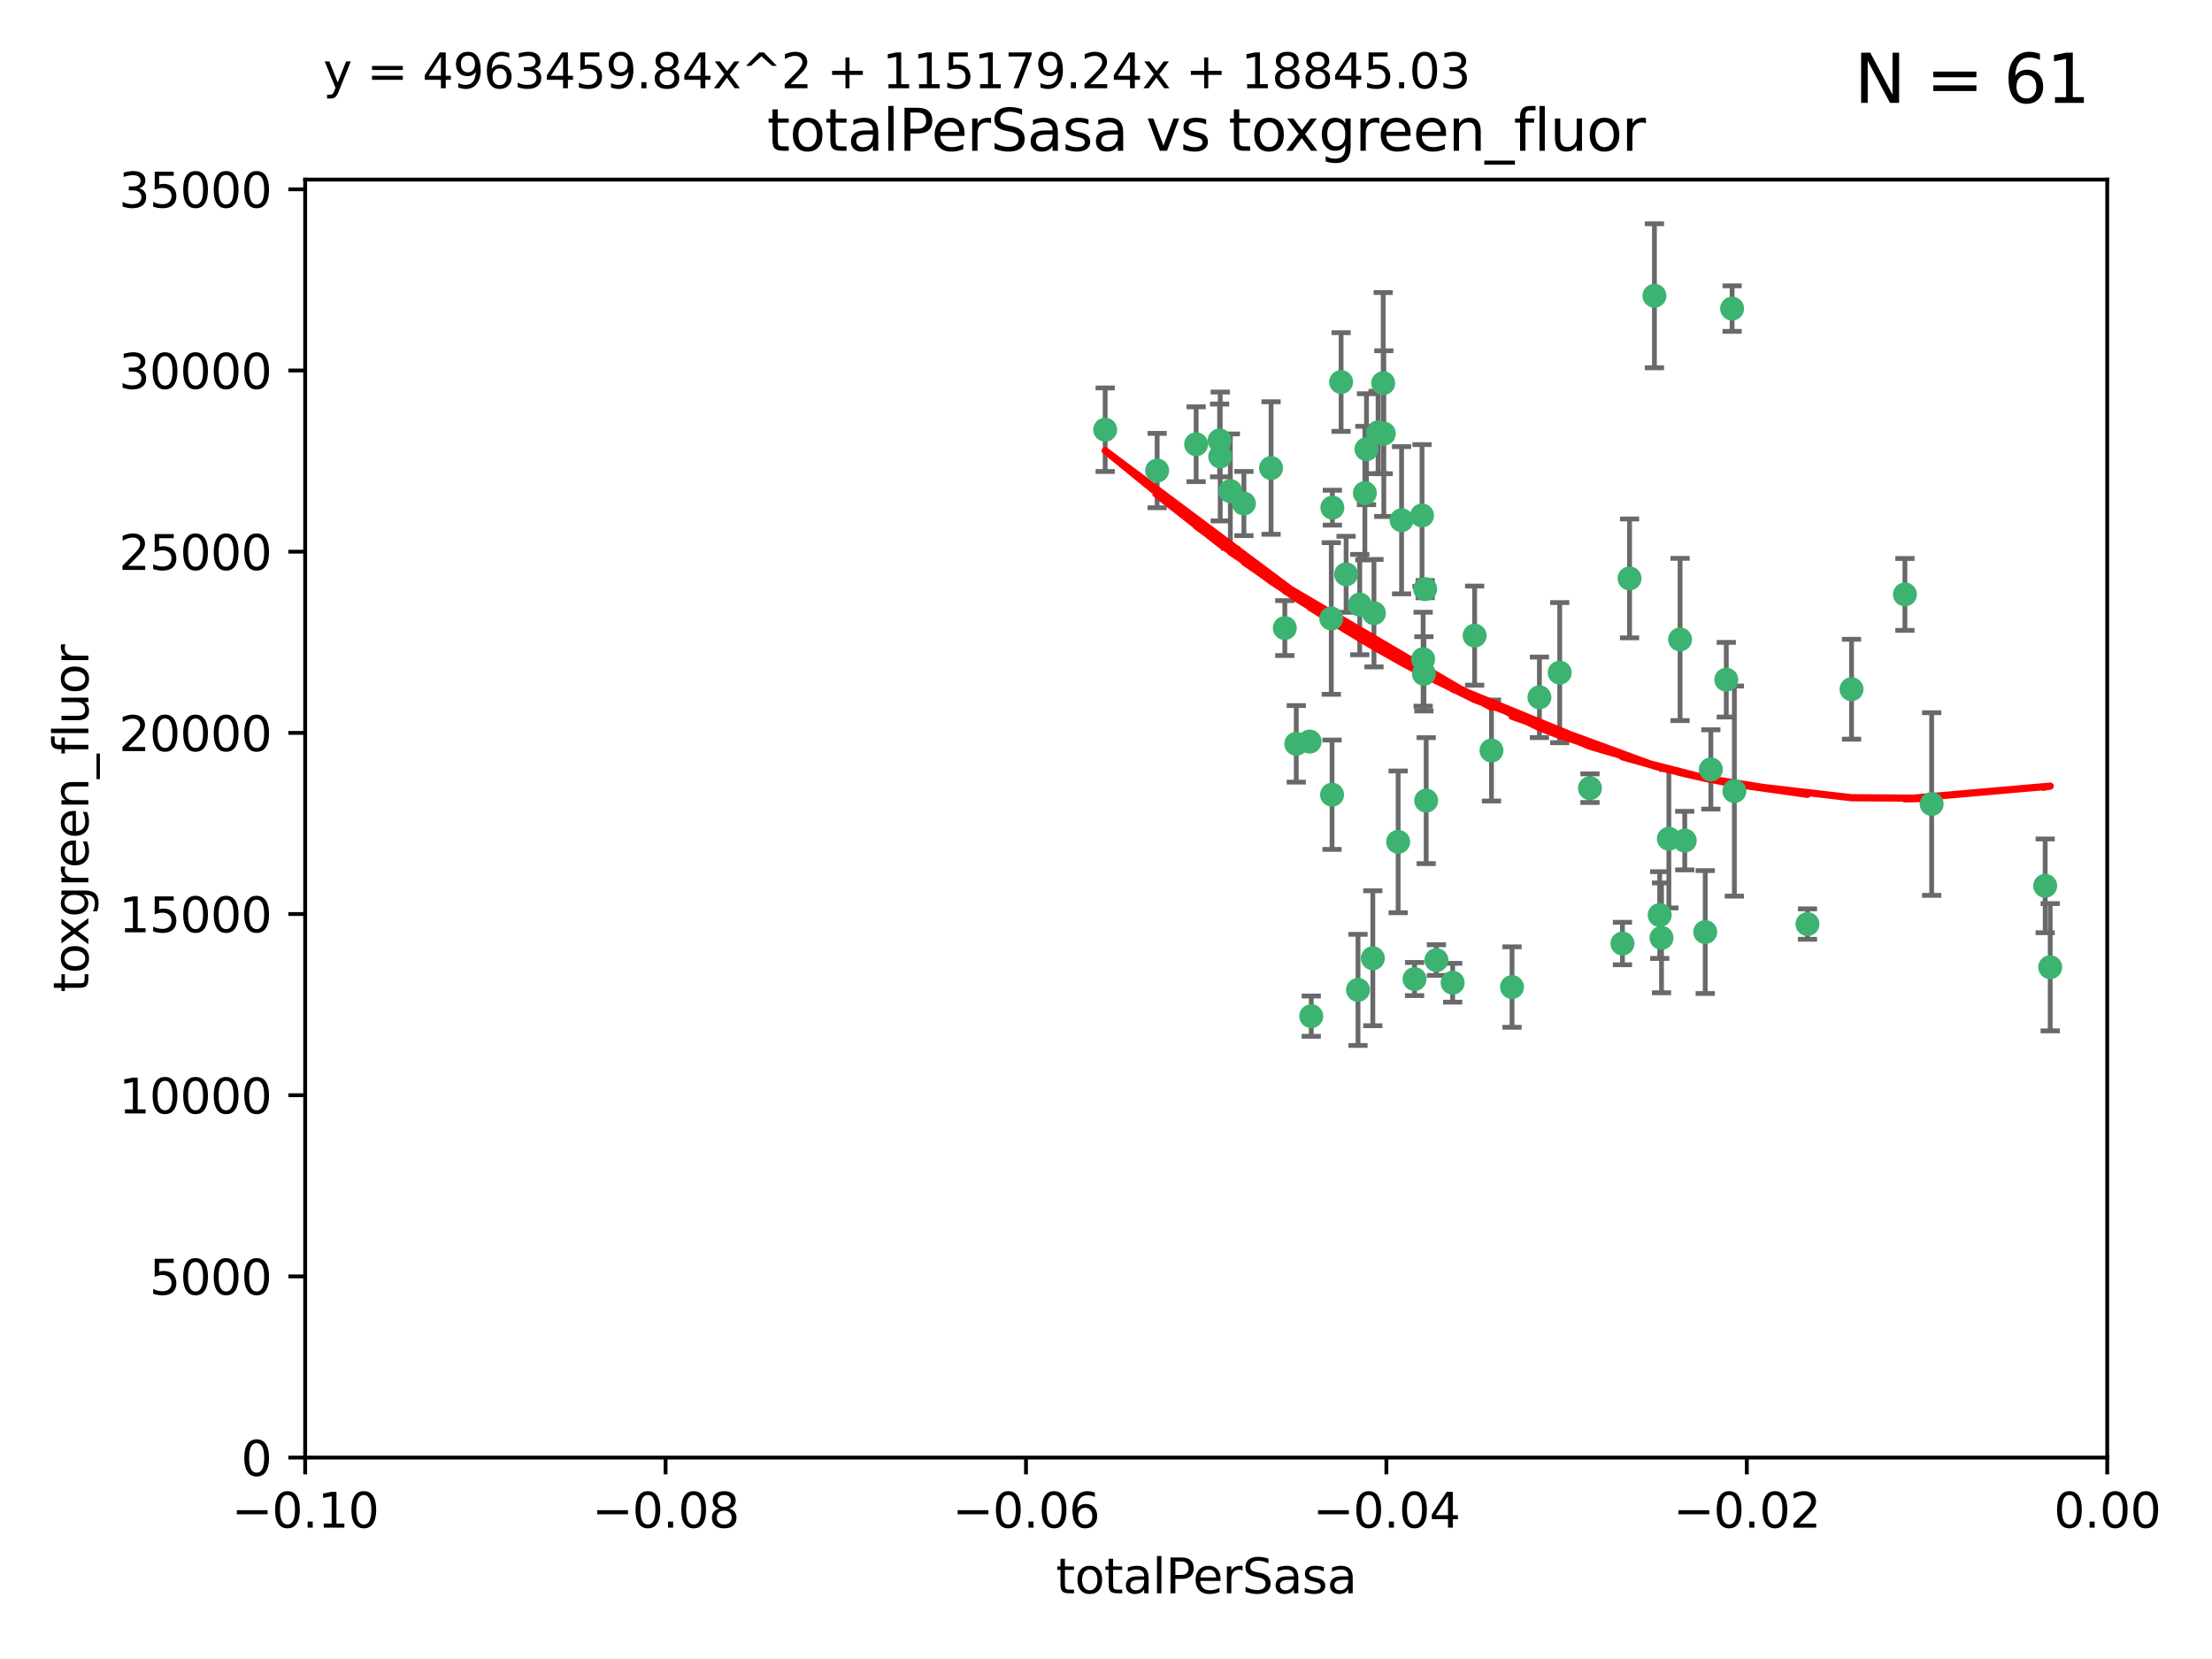 <?xml version="1.0" encoding="utf-8" standalone="no"?>
<!DOCTYPE svg PUBLIC "-//W3C//DTD SVG 1.1//EN"
  "http://www.w3.org/Graphics/SVG/1.1/DTD/svg11.dtd">
<svg xmlns:xlink="http://www.w3.org/1999/xlink" width="460.8pt" height="345.6pt" viewBox="0 0 460.8 345.6" xmlns="http://www.w3.org/2000/svg" version="1.1">
 <defs>
  <style type="text/css">*{stroke-linejoin: round; stroke-linecap: butt}</style>
 </defs>
 <g id="figure_1">
  <g id="patch_1">
   <path d="M 0 345.6 
L 460.8 345.6 
L 460.8 0 
L 0 0 
z
" style="fill: #ffffff"/>
  </g>
  <g id="axes_1">
   <g id="patch_2">
    <path d="M 63.571 303.64 
L 438.975 303.64 
L 438.975 37.411 
L 63.571 37.411 
z
" style="fill: #ffffff"/>
   </g>
   <g id="PathCollection_1">
    <defs>
     <path id="m22b29ceff7" d="M 0 1.118 
C 0.297 1.118 0.581 1 0.791 0.791 
C 1 0.581 1.118 0.297 1.118 0 
C 1.118 -0.297 1 -0.581 0.791 -0.791 
C 0.581 -1 0.297 -1.118 0 -1.118 
C -0.297 -1.118 -0.581 -1 -0.791 -0.791 
C -1 -0.581 -1.118 -0.297 -1.118 0 
C -1.118 0.297 -1 0.581 -0.791 0.791 
C -0.581 1 -0.297 1.118 0 1.118 
z
" style="stroke: #3cb371"/>
    </defs>
    <g clip-path="url(#pd6d90ed633)">
     <use xlink:href="#m22b29ceff7" x="241.055" y="98.026" style="fill: #3cb371; stroke: #3cb371"/>
     <use xlink:href="#m22b29ceff7" x="254.195" y="95.094" style="fill: #3cb371; stroke: #3cb371"/>
     <use xlink:href="#m22b29ceff7" x="230.231" y="89.516" style="fill: #3cb371; stroke: #3cb371"/>
     <use xlink:href="#m22b29ceff7" x="279.375" y="79.578" style="fill: #3cb371; stroke: #3cb371"/>
     <use xlink:href="#m22b29ceff7" x="284.327" y="102.727" style="fill: #3cb371; stroke: #3cb371"/>
     <use xlink:href="#m22b29ceff7" x="277.33" y="128.839" style="fill: #3cb371; stroke: #3cb371"/>
     <use xlink:href="#m22b29ceff7" x="296.465" y="137.321" style="fill: #3cb371; stroke: #3cb371"/>
     <use xlink:href="#m22b29ceff7" x="254.064" y="91.754" style="fill: #3cb371; stroke: #3cb371"/>
     <use xlink:href="#m22b29ceff7" x="283.258" y="125.947" style="fill: #3cb371; stroke: #3cb371"/>
     <use xlink:href="#m22b29ceff7" x="272.826" y="154.483" style="fill: #3cb371; stroke: #3cb371"/>
     <use xlink:href="#m22b29ceff7" x="296.232" y="107.386" style="fill: #3cb371; stroke: #3cb371"/>
     <use xlink:href="#m22b29ceff7" x="280.418" y="119.635" style="fill: #3cb371; stroke: #3cb371"/>
     <use xlink:href="#m22b29ceff7" x="288.148" y="79.819" style="fill: #3cb371; stroke: #3cb371"/>
     <use xlink:href="#m22b29ceff7" x="296.891" y="122.72" style="fill: #3cb371; stroke: #3cb371"/>
     <use xlink:href="#m22b29ceff7" x="294.679" y="203.953" style="fill: #3cb371; stroke: #3cb371"/>
     <use xlink:href="#m22b29ceff7" x="287.08" y="90.084" style="fill: #3cb371; stroke: #3cb371"/>
     <use xlink:href="#m22b29ceff7" x="270.035" y="154.954" style="fill: #3cb371; stroke: #3cb371"/>
     <use xlink:href="#m22b29ceff7" x="259.128" y="104.896" style="fill: #3cb371; stroke: #3cb371"/>
     <use xlink:href="#m22b29ceff7" x="310.702" y="156.348" style="fill: #3cb371; stroke: #3cb371"/>
     <use xlink:href="#m22b29ceff7" x="277.556" y="105.756" style="fill: #3cb371; stroke: #3cb371"/>
     <use xlink:href="#m22b29ceff7" x="264.783" y="97.498" style="fill: #3cb371; stroke: #3cb371"/>
     <use xlink:href="#m22b29ceff7" x="249.18" y="92.545" style="fill: #3cb371; stroke: #3cb371"/>
     <use xlink:href="#m22b29ceff7" x="277.493" y="165.548" style="fill: #3cb371; stroke: #3cb371"/>
     <use xlink:href="#m22b29ceff7" x="288.274" y="90.332" style="fill: #3cb371; stroke: #3cb371"/>
     <use xlink:href="#m22b29ceff7" x="273.159" y="211.686" style="fill: #3cb371; stroke: #3cb371"/>
     <use xlink:href="#m22b29ceff7" x="299.229" y="200.005" style="fill: #3cb371; stroke: #3cb371"/>
     <use xlink:href="#m22b29ceff7" x="267.65" y="130.84" style="fill: #3cb371; stroke: #3cb371"/>
     <use xlink:href="#m22b29ceff7" x="282.899" y="206.213" style="fill: #3cb371; stroke: #3cb371"/>
     <use xlink:href="#m22b29ceff7" x="285.983" y="199.62" style="fill: #3cb371; stroke: #3cb371"/>
     <use xlink:href="#m22b29ceff7" x="291.26" y="175.376" style="fill: #3cb371; stroke: #3cb371"/>
     <use xlink:href="#m22b29ceff7" x="291.972" y="108.373" style="fill: #3cb371; stroke: #3cb371"/>
     <use xlink:href="#m22b29ceff7" x="296.63" y="140.37" style="fill: #3cb371; stroke: #3cb371"/>
     <use xlink:href="#m22b29ceff7" x="284.666" y="93.572" style="fill: #3cb371; stroke: #3cb371"/>
     <use xlink:href="#m22b29ceff7" x="256.303" y="102.308" style="fill: #3cb371; stroke: #3cb371"/>
     <use xlink:href="#m22b29ceff7" x="286.223" y="127.738" style="fill: #3cb371; stroke: #3cb371"/>
     <use xlink:href="#m22b29ceff7" x="320.689" y="145.262" style="fill: #3cb371; stroke: #3cb371"/>
     <use xlink:href="#m22b29ceff7" x="324.917" y="140.122" style="fill: #3cb371; stroke: #3cb371"/>
     <use xlink:href="#m22b29ceff7" x="346.123" y="195.371" style="fill: #3cb371; stroke: #3cb371"/>
     <use xlink:href="#m22b29ceff7" x="314.985" y="205.621" style="fill: #3cb371; stroke: #3cb371"/>
     <use xlink:href="#m22b29ceff7" x="344.65" y="61.614" style="fill: #3cb371; stroke: #3cb371"/>
     <use xlink:href="#m22b29ceff7" x="345.749" y="190.622" style="fill: #3cb371; stroke: #3cb371"/>
     <use xlink:href="#m22b29ceff7" x="307.195" y="132.411" style="fill: #3cb371; stroke: #3cb371"/>
     <use xlink:href="#m22b29ceff7" x="297.102" y="166.79" style="fill: #3cb371; stroke: #3cb371"/>
     <use xlink:href="#m22b29ceff7" x="339.466" y="120.494" style="fill: #3cb371; stroke: #3cb371"/>
     <use xlink:href="#m22b29ceff7" x="302.616" y="204.723" style="fill: #3cb371; stroke: #3cb371"/>
     <use xlink:href="#m22b29ceff7" x="331.219" y="164.19" style="fill: #3cb371; stroke: #3cb371"/>
     <use xlink:href="#m22b29ceff7" x="349.991" y="133.213" style="fill: #3cb371; stroke: #3cb371"/>
     <use xlink:href="#m22b29ceff7" x="356.402" y="160.289" style="fill: #3cb371; stroke: #3cb371"/>
     <use xlink:href="#m22b29ceff7" x="337.988" y="196.552" style="fill: #3cb371; stroke: #3cb371"/>
     <use xlink:href="#m22b29ceff7" x="347.654" y="174.728" style="fill: #3cb371; stroke: #3cb371"/>
     <use xlink:href="#m22b29ceff7" x="360.831" y="64.285" style="fill: #3cb371; stroke: #3cb371"/>
     <use xlink:href="#m22b29ceff7" x="359.619" y="141.593" style="fill: #3cb371; stroke: #3cb371"/>
     <use xlink:href="#m22b29ceff7" x="350.965" y="175.112" style="fill: #3cb371; stroke: #3cb371"/>
     <use xlink:href="#m22b29ceff7" x="355.23" y="194.16" style="fill: #3cb371; stroke: #3cb371"/>
     <use xlink:href="#m22b29ceff7" x="376.526" y="192.502" style="fill: #3cb371; stroke: #3cb371"/>
     <use xlink:href="#m22b29ceff7" x="361.301" y="164.794" style="fill: #3cb371; stroke: #3cb371"/>
     <use xlink:href="#m22b29ceff7" x="385.708" y="143.576" style="fill: #3cb371; stroke: #3cb371"/>
     <use xlink:href="#m22b29ceff7" x="402.401" y="167.495" style="fill: #3cb371; stroke: #3cb371"/>
     <use xlink:href="#m22b29ceff7" x="396.83" y="123.828" style="fill: #3cb371; stroke: #3cb371"/>
     <use xlink:href="#m22b29ceff7" x="427.094" y="201.488" style="fill: #3cb371; stroke: #3cb371"/>
     <use xlink:href="#m22b29ceff7" x="426.049" y="184.534" style="fill: #3cb371; stroke: #3cb371"/>
    </g>
   </g>
   <g id="matplotlib.axis_1">
    <g id="xtick_1">
     <g id="line2d_1">
      <defs>
       <path id="m418f5cccf9" d="M 0 0 
L 0 3.5 
" style="stroke: #000000; stroke-width: 0.8"/>
      </defs>
      <g>
       <use xlink:href="#m418f5cccf9" x="63.571" y="303.64" style="stroke: #000000; stroke-width: 0.8"/>
      </g>
     </g>
     <g id="text_1">
      <!-- −0.10 -->
      <g transform="translate(48.249 318.238)scale(0.1 -0.1)">
       <defs>
        <path id="DejaVuSans-2212" d="M 678 2272 
L 4684 2272 
L 4684 1741 
L 678 1741 
L 678 2272 
z
" transform="scale(0.016)"/>
        <path id="DejaVuSans-30" d="M 2034 4250 
Q 1547 4250 1301 3770 
Q 1056 3291 1056 2328 
Q 1056 1369 1301 889 
Q 1547 409 2034 409 
Q 2525 409 2770 889 
Q 3016 1369 3016 2328 
Q 3016 3291 2770 3770 
Q 2525 4250 2034 4250 
z
M 2034 4750 
Q 2819 4750 3233 4129 
Q 3647 3509 3647 2328 
Q 3647 1150 3233 529 
Q 2819 -91 2034 -91 
Q 1250 -91 836 529 
Q 422 1150 422 2328 
Q 422 3509 836 4129 
Q 1250 4750 2034 4750 
z
" transform="scale(0.016)"/>
        <path id="DejaVuSans-2e" d="M 684 794 
L 1344 794 
L 1344 0 
L 684 0 
L 684 794 
z
" transform="scale(0.016)"/>
        <path id="DejaVuSans-31" d="M 794 531 
L 1825 531 
L 1825 4091 
L 703 3866 
L 703 4441 
L 1819 4666 
L 2450 4666 
L 2450 531 
L 3481 531 
L 3481 0 
L 794 0 
L 794 531 
z
" transform="scale(0.016)"/>
       </defs>
       <use xlink:href="#DejaVuSans-2212"/>
       <use xlink:href="#DejaVuSans-30" x="83.789"/>
       <use xlink:href="#DejaVuSans-2e" x="147.412"/>
       <use xlink:href="#DejaVuSans-31" x="179.199"/>
       <use xlink:href="#DejaVuSans-30" x="242.822"/>
      </g>
     </g>
    </g>
    <g id="xtick_2">
     <g id="line2d_2">
      <g>
       <use xlink:href="#m418f5cccf9" x="138.652" y="303.64" style="stroke: #000000; stroke-width: 0.8"/>
      </g>
     </g>
     <g id="text_2">
      <!-- −0.08 -->
      <g transform="translate(123.329 318.238)scale(0.1 -0.1)">
       <defs>
        <path id="DejaVuSans-38" d="M 2034 2216 
Q 1584 2216 1326 1975 
Q 1069 1734 1069 1313 
Q 1069 891 1326 650 
Q 1584 409 2034 409 
Q 2484 409 2743 651 
Q 3003 894 3003 1313 
Q 3003 1734 2745 1975 
Q 2488 2216 2034 2216 
z
M 1403 2484 
Q 997 2584 770 2862 
Q 544 3141 544 3541 
Q 544 4100 942 4425 
Q 1341 4750 2034 4750 
Q 2731 4750 3128 4425 
Q 3525 4100 3525 3541 
Q 3525 3141 3298 2862 
Q 3072 2584 2669 2484 
Q 3125 2378 3379 2068 
Q 3634 1759 3634 1313 
Q 3634 634 3220 271 
Q 2806 -91 2034 -91 
Q 1263 -91 848 271 
Q 434 634 434 1313 
Q 434 1759 690 2068 
Q 947 2378 1403 2484 
z
M 1172 3481 
Q 1172 3119 1398 2916 
Q 1625 2713 2034 2713 
Q 2441 2713 2670 2916 
Q 2900 3119 2900 3481 
Q 2900 3844 2670 4047 
Q 2441 4250 2034 4250 
Q 1625 4250 1398 4047 
Q 1172 3844 1172 3481 
z
" transform="scale(0.016)"/>
       </defs>
       <use xlink:href="#DejaVuSans-2212"/>
       <use xlink:href="#DejaVuSans-30" x="83.789"/>
       <use xlink:href="#DejaVuSans-2e" x="147.412"/>
       <use xlink:href="#DejaVuSans-30" x="179.199"/>
       <use xlink:href="#DejaVuSans-38" x="242.822"/>
      </g>
     </g>
    </g>
    <g id="xtick_3">
     <g id="line2d_3">
      <g>
       <use xlink:href="#m418f5cccf9" x="213.733" y="303.64" style="stroke: #000000; stroke-width: 0.8"/>
      </g>
     </g>
     <g id="text_3">
      <!-- −0.06 -->
      <g transform="translate(198.41 318.238)scale(0.1 -0.1)">
       <defs>
        <path id="DejaVuSans-36" d="M 2113 2584 
Q 1688 2584 1439 2293 
Q 1191 2003 1191 1497 
Q 1191 994 1439 701 
Q 1688 409 2113 409 
Q 2538 409 2786 701 
Q 3034 994 3034 1497 
Q 3034 2003 2786 2293 
Q 2538 2584 2113 2584 
z
M 3366 4563 
L 3366 3988 
Q 3128 4100 2886 4159 
Q 2644 4219 2406 4219 
Q 1781 4219 1451 3797 
Q 1122 3375 1075 2522 
Q 1259 2794 1537 2939 
Q 1816 3084 2150 3084 
Q 2853 3084 3261 2657 
Q 3669 2231 3669 1497 
Q 3669 778 3244 343 
Q 2819 -91 2113 -91 
Q 1303 -91 875 529 
Q 447 1150 447 2328 
Q 447 3434 972 4092 
Q 1497 4750 2381 4750 
Q 2619 4750 2861 4703 
Q 3103 4656 3366 4563 
z
" transform="scale(0.016)"/>
       </defs>
       <use xlink:href="#DejaVuSans-2212"/>
       <use xlink:href="#DejaVuSans-30" x="83.789"/>
       <use xlink:href="#DejaVuSans-2e" x="147.412"/>
       <use xlink:href="#DejaVuSans-30" x="179.199"/>
       <use xlink:href="#DejaVuSans-36" x="242.822"/>
      </g>
     </g>
    </g>
    <g id="xtick_4">
     <g id="line2d_4">
      <g>
       <use xlink:href="#m418f5cccf9" x="288.813" y="303.64" style="stroke: #000000; stroke-width: 0.8"/>
      </g>
     </g>
     <g id="text_4">
      <!-- −0.04 -->
      <g transform="translate(273.491 318.238)scale(0.1 -0.1)">
       <defs>
        <path id="DejaVuSans-34" d="M 2419 4116 
L 825 1625 
L 2419 1625 
L 2419 4116 
z
M 2253 4666 
L 3047 4666 
L 3047 1625 
L 3713 1625 
L 3713 1100 
L 3047 1100 
L 3047 0 
L 2419 0 
L 2419 1100 
L 313 1100 
L 313 1709 
L 2253 4666 
z
" transform="scale(0.016)"/>
       </defs>
       <use xlink:href="#DejaVuSans-2212"/>
       <use xlink:href="#DejaVuSans-30" x="83.789"/>
       <use xlink:href="#DejaVuSans-2e" x="147.412"/>
       <use xlink:href="#DejaVuSans-30" x="179.199"/>
       <use xlink:href="#DejaVuSans-34" x="242.822"/>
      </g>
     </g>
    </g>
    <g id="xtick_5">
     <g id="line2d_5">
      <g>
       <use xlink:href="#m418f5cccf9" x="363.894" y="303.64" style="stroke: #000000; stroke-width: 0.8"/>
      </g>
     </g>
     <g id="text_5">
      <!-- −0.02 -->
      <g transform="translate(348.572 318.238)scale(0.1 -0.1)">
       <defs>
        <path id="DejaVuSans-32" d="M 1228 531 
L 3431 531 
L 3431 0 
L 469 0 
L 469 531 
Q 828 903 1448 1529 
Q 2069 2156 2228 2338 
Q 2531 2678 2651 2914 
Q 2772 3150 2772 3378 
Q 2772 3750 2511 3984 
Q 2250 4219 1831 4219 
Q 1534 4219 1204 4116 
Q 875 4013 500 3803 
L 500 4441 
Q 881 4594 1212 4672 
Q 1544 4750 1819 4750 
Q 2544 4750 2975 4387 
Q 3406 4025 3406 3419 
Q 3406 3131 3298 2873 
Q 3191 2616 2906 2266 
Q 2828 2175 2409 1742 
Q 1991 1309 1228 531 
z
" transform="scale(0.016)"/>
       </defs>
       <use xlink:href="#DejaVuSans-2212"/>
       <use xlink:href="#DejaVuSans-30" x="83.789"/>
       <use xlink:href="#DejaVuSans-2e" x="147.412"/>
       <use xlink:href="#DejaVuSans-30" x="179.199"/>
       <use xlink:href="#DejaVuSans-32" x="242.822"/>
      </g>
     </g>
    </g>
    <g id="xtick_6">
     <g id="line2d_6">
      <g>
       <use xlink:href="#m418f5cccf9" x="438.975" y="303.64" style="stroke: #000000; stroke-width: 0.8"/>
      </g>
     </g>
     <g id="text_6">
      <!-- 0.00 -->
      <g transform="translate(427.842 318.238)scale(0.1 -0.1)">
       <use xlink:href="#DejaVuSans-30"/>
       <use xlink:href="#DejaVuSans-2e" x="63.623"/>
       <use xlink:href="#DejaVuSans-30" x="95.41"/>
       <use xlink:href="#DejaVuSans-30" x="159.033"/>
      </g>
     </g>
    </g>
    <g id="text_7">
     <!-- totalPerSasa -->
     <g transform="translate(219.968 331.917)scale(0.1 -0.1)">
      <defs>
       <path id="DejaVuSans-74" d="M 1172 4494 
L 1172 3500 
L 2356 3500 
L 2356 3053 
L 1172 3053 
L 1172 1153 
Q 1172 725 1289 603 
Q 1406 481 1766 481 
L 2356 481 
L 2356 0 
L 1766 0 
Q 1100 0 847 248 
Q 594 497 594 1153 
L 594 3053 
L 172 3053 
L 172 3500 
L 594 3500 
L 594 4494 
L 1172 4494 
z
" transform="scale(0.016)"/>
       <path id="DejaVuSans-6f" d="M 1959 3097 
Q 1497 3097 1228 2736 
Q 959 2375 959 1747 
Q 959 1119 1226 758 
Q 1494 397 1959 397 
Q 2419 397 2687 759 
Q 2956 1122 2956 1747 
Q 2956 2369 2687 2733 
Q 2419 3097 1959 3097 
z
M 1959 3584 
Q 2709 3584 3137 3096 
Q 3566 2609 3566 1747 
Q 3566 888 3137 398 
Q 2709 -91 1959 -91 
Q 1206 -91 779 398 
Q 353 888 353 1747 
Q 353 2609 779 3096 
Q 1206 3584 1959 3584 
z
" transform="scale(0.016)"/>
       <path id="DejaVuSans-61" d="M 2194 1759 
Q 1497 1759 1228 1600 
Q 959 1441 959 1056 
Q 959 750 1161 570 
Q 1363 391 1709 391 
Q 2188 391 2477 730 
Q 2766 1069 2766 1631 
L 2766 1759 
L 2194 1759 
z
M 3341 1997 
L 3341 0 
L 2766 0 
L 2766 531 
Q 2569 213 2275 61 
Q 1981 -91 1556 -91 
Q 1019 -91 701 211 
Q 384 513 384 1019 
Q 384 1609 779 1909 
Q 1175 2209 1959 2209 
L 2766 2209 
L 2766 2266 
Q 2766 2663 2505 2880 
Q 2244 3097 1772 3097 
Q 1472 3097 1187 3025 
Q 903 2953 641 2809 
L 641 3341 
Q 956 3463 1253 3523 
Q 1550 3584 1831 3584 
Q 2591 3584 2966 3190 
Q 3341 2797 3341 1997 
z
" transform="scale(0.016)"/>
       <path id="DejaVuSans-6c" d="M 603 4863 
L 1178 4863 
L 1178 0 
L 603 0 
L 603 4863 
z
" transform="scale(0.016)"/>
       <path id="DejaVuSans-50" d="M 1259 4147 
L 1259 2394 
L 2053 2394 
Q 2494 2394 2734 2622 
Q 2975 2850 2975 3272 
Q 2975 3691 2734 3919 
Q 2494 4147 2053 4147 
L 1259 4147 
z
M 628 4666 
L 2053 4666 
Q 2838 4666 3239 4311 
Q 3641 3956 3641 3272 
Q 3641 2581 3239 2228 
Q 2838 1875 2053 1875 
L 1259 1875 
L 1259 0 
L 628 0 
L 628 4666 
z
" transform="scale(0.016)"/>
       <path id="DejaVuSans-65" d="M 3597 1894 
L 3597 1613 
L 953 1613 
Q 991 1019 1311 708 
Q 1631 397 2203 397 
Q 2534 397 2845 478 
Q 3156 559 3463 722 
L 3463 178 
Q 3153 47 2828 -22 
Q 2503 -91 2169 -91 
Q 1331 -91 842 396 
Q 353 884 353 1716 
Q 353 2575 817 3079 
Q 1281 3584 2069 3584 
Q 2775 3584 3186 3129 
Q 3597 2675 3597 1894 
z
M 3022 2063 
Q 3016 2534 2758 2815 
Q 2500 3097 2075 3097 
Q 1594 3097 1305 2825 
Q 1016 2553 972 2059 
L 3022 2063 
z
" transform="scale(0.016)"/>
       <path id="DejaVuSans-72" d="M 2631 2963 
Q 2534 3019 2420 3045 
Q 2306 3072 2169 3072 
Q 1681 3072 1420 2755 
Q 1159 2438 1159 1844 
L 1159 0 
L 581 0 
L 581 3500 
L 1159 3500 
L 1159 2956 
Q 1341 3275 1631 3429 
Q 1922 3584 2338 3584 
Q 2397 3584 2469 3576 
Q 2541 3569 2628 3553 
L 2631 2963 
z
" transform="scale(0.016)"/>
       <path id="DejaVuSans-53" d="M 3425 4513 
L 3425 3897 
Q 3066 4069 2747 4153 
Q 2428 4238 2131 4238 
Q 1616 4238 1336 4038 
Q 1056 3838 1056 3469 
Q 1056 3159 1242 3001 
Q 1428 2844 1947 2747 
L 2328 2669 
Q 3034 2534 3370 2195 
Q 3706 1856 3706 1288 
Q 3706 609 3251 259 
Q 2797 -91 1919 -91 
Q 1588 -91 1214 -16 
Q 841 59 441 206 
L 441 856 
Q 825 641 1194 531 
Q 1563 422 1919 422 
Q 2459 422 2753 634 
Q 3047 847 3047 1241 
Q 3047 1584 2836 1778 
Q 2625 1972 2144 2069 
L 1759 2144 
Q 1053 2284 737 2584 
Q 422 2884 422 3419 
Q 422 4038 858 4394 
Q 1294 4750 2059 4750 
Q 2388 4750 2728 4690 
Q 3069 4631 3425 4513 
z
" transform="scale(0.016)"/>
       <path id="DejaVuSans-73" d="M 2834 3397 
L 2834 2853 
Q 2591 2978 2328 3040 
Q 2066 3103 1784 3103 
Q 1356 3103 1142 2972 
Q 928 2841 928 2578 
Q 928 2378 1081 2264 
Q 1234 2150 1697 2047 
L 1894 2003 
Q 2506 1872 2764 1633 
Q 3022 1394 3022 966 
Q 3022 478 2636 193 
Q 2250 -91 1575 -91 
Q 1294 -91 989 -36 
Q 684 19 347 128 
L 347 722 
Q 666 556 975 473 
Q 1284 391 1588 391 
Q 1994 391 2212 530 
Q 2431 669 2431 922 
Q 2431 1156 2273 1281 
Q 2116 1406 1581 1522 
L 1381 1569 
Q 847 1681 609 1914 
Q 372 2147 372 2553 
Q 372 3047 722 3315 
Q 1072 3584 1716 3584 
Q 2034 3584 2315 3537 
Q 2597 3491 2834 3397 
z
" transform="scale(0.016)"/>
      </defs>
      <use xlink:href="#DejaVuSans-74"/>
      <use xlink:href="#DejaVuSans-6f" x="39.209"/>
      <use xlink:href="#DejaVuSans-74" x="100.391"/>
      <use xlink:href="#DejaVuSans-61" x="139.6"/>
      <use xlink:href="#DejaVuSans-6c" x="200.879"/>
      <use xlink:href="#DejaVuSans-50" x="228.662"/>
      <use xlink:href="#DejaVuSans-65" x="285.34"/>
      <use xlink:href="#DejaVuSans-72" x="346.863"/>
      <use xlink:href="#DejaVuSans-53" x="387.977"/>
      <use xlink:href="#DejaVuSans-61" x="451.453"/>
      <use xlink:href="#DejaVuSans-73" x="512.732"/>
      <use xlink:href="#DejaVuSans-61" x="564.832"/>
     </g>
    </g>
   </g>
   <g id="matplotlib.axis_2">
    <g id="ytick_1">
     <g id="line2d_7">
      <defs>
       <path id="md9e72c12fb" d="M 0 0 
L -3.5 0 
" style="stroke: #000000; stroke-width: 0.8"/>
      </defs>
      <g>
       <use xlink:href="#md9e72c12fb" x="63.571" y="303.64" style="stroke: #000000; stroke-width: 0.8"/>
      </g>
     </g>
     <g id="text_8">
      <!-- 0 -->
      <g transform="translate(50.209 307.439)scale(0.1 -0.1)">
       <use xlink:href="#DejaVuSans-30"/>
      </g>
     </g>
    </g>
    <g id="ytick_2">
     <g id="line2d_8">
      <g>
       <use xlink:href="#md9e72c12fb" x="63.571" y="265.897" style="stroke: #000000; stroke-width: 0.8"/>
      </g>
     </g>
     <g id="text_9">
      <!-- 5000 -->
      <g transform="translate(31.121 269.696)scale(0.1 -0.1)">
       <defs>
        <path id="DejaVuSans-35" d="M 691 4666 
L 3169 4666 
L 3169 4134 
L 1269 4134 
L 1269 2991 
Q 1406 3038 1543 3061 
Q 1681 3084 1819 3084 
Q 2600 3084 3056 2656 
Q 3513 2228 3513 1497 
Q 3513 744 3044 326 
Q 2575 -91 1722 -91 
Q 1428 -91 1123 -41 
Q 819 9 494 109 
L 494 744 
Q 775 591 1075 516 
Q 1375 441 1709 441 
Q 2250 441 2565 725 
Q 2881 1009 2881 1497 
Q 2881 1984 2565 2268 
Q 2250 2553 1709 2553 
Q 1456 2553 1204 2497 
Q 953 2441 691 2322 
L 691 4666 
z
" transform="scale(0.016)"/>
       </defs>
       <use xlink:href="#DejaVuSans-35"/>
       <use xlink:href="#DejaVuSans-30" x="63.623"/>
       <use xlink:href="#DejaVuSans-30" x="127.246"/>
       <use xlink:href="#DejaVuSans-30" x="190.869"/>
      </g>
     </g>
    </g>
    <g id="ytick_3">
     <g id="line2d_9">
      <g>
       <use xlink:href="#md9e72c12fb" x="63.571" y="228.154" style="stroke: #000000; stroke-width: 0.8"/>
      </g>
     </g>
     <g id="text_10">
      <!-- 10000 -->
      <g transform="translate(24.759 231.953)scale(0.1 -0.1)">
       <use xlink:href="#DejaVuSans-31"/>
       <use xlink:href="#DejaVuSans-30" x="63.623"/>
       <use xlink:href="#DejaVuSans-30" x="127.246"/>
       <use xlink:href="#DejaVuSans-30" x="190.869"/>
       <use xlink:href="#DejaVuSans-30" x="254.492"/>
      </g>
     </g>
    </g>
    <g id="ytick_4">
     <g id="line2d_10">
      <g>
       <use xlink:href="#md9e72c12fb" x="63.571" y="190.411" style="stroke: #000000; stroke-width: 0.8"/>
      </g>
     </g>
     <g id="text_11">
      <!-- 15000 -->
      <g transform="translate(24.759 194.21)scale(0.1 -0.1)">
       <use xlink:href="#DejaVuSans-31"/>
       <use xlink:href="#DejaVuSans-35" x="63.623"/>
       <use xlink:href="#DejaVuSans-30" x="127.246"/>
       <use xlink:href="#DejaVuSans-30" x="190.869"/>
       <use xlink:href="#DejaVuSans-30" x="254.492"/>
      </g>
     </g>
    </g>
    <g id="ytick_5">
     <g id="line2d_11">
      <g>
       <use xlink:href="#md9e72c12fb" x="63.571" y="152.668" style="stroke: #000000; stroke-width: 0.8"/>
      </g>
     </g>
     <g id="text_12">
      <!-- 20000 -->
      <g transform="translate(24.759 156.467)scale(0.1 -0.1)">
       <use xlink:href="#DejaVuSans-32"/>
       <use xlink:href="#DejaVuSans-30" x="63.623"/>
       <use xlink:href="#DejaVuSans-30" x="127.246"/>
       <use xlink:href="#DejaVuSans-30" x="190.869"/>
       <use xlink:href="#DejaVuSans-30" x="254.492"/>
      </g>
     </g>
    </g>
    <g id="ytick_6">
     <g id="line2d_12">
      <g>
       <use xlink:href="#md9e72c12fb" x="63.571" y="114.925" style="stroke: #000000; stroke-width: 0.8"/>
      </g>
     </g>
     <g id="text_13">
      <!-- 25000 -->
      <g transform="translate(24.759 118.724)scale(0.1 -0.1)">
       <use xlink:href="#DejaVuSans-32"/>
       <use xlink:href="#DejaVuSans-35" x="63.623"/>
       <use xlink:href="#DejaVuSans-30" x="127.246"/>
       <use xlink:href="#DejaVuSans-30" x="190.869"/>
       <use xlink:href="#DejaVuSans-30" x="254.492"/>
      </g>
     </g>
    </g>
    <g id="ytick_7">
     <g id="line2d_13">
      <g>
       <use xlink:href="#md9e72c12fb" x="63.571" y="77.181" style="stroke: #000000; stroke-width: 0.8"/>
      </g>
     </g>
     <g id="text_14">
      <!-- 30000 -->
      <g transform="translate(24.759 80.981)scale(0.1 -0.1)">
       <defs>
        <path id="DejaVuSans-33" d="M 2597 2516 
Q 3050 2419 3304 2112 
Q 3559 1806 3559 1356 
Q 3559 666 3084 287 
Q 2609 -91 1734 -91 
Q 1441 -91 1130 -33 
Q 819 25 488 141 
L 488 750 
Q 750 597 1062 519 
Q 1375 441 1716 441 
Q 2309 441 2620 675 
Q 2931 909 2931 1356 
Q 2931 1769 2642 2001 
Q 2353 2234 1838 2234 
L 1294 2234 
L 1294 2753 
L 1863 2753 
Q 2328 2753 2575 2939 
Q 2822 3125 2822 3475 
Q 2822 3834 2567 4026 
Q 2313 4219 1838 4219 
Q 1578 4219 1281 4162 
Q 984 4106 628 3988 
L 628 4550 
Q 988 4650 1302 4700 
Q 1616 4750 1894 4750 
Q 2613 4750 3031 4423 
Q 3450 4097 3450 3541 
Q 3450 3153 3228 2886 
Q 3006 2619 2597 2516 
z
" transform="scale(0.016)"/>
       </defs>
       <use xlink:href="#DejaVuSans-33"/>
       <use xlink:href="#DejaVuSans-30" x="63.623"/>
       <use xlink:href="#DejaVuSans-30" x="127.246"/>
       <use xlink:href="#DejaVuSans-30" x="190.869"/>
       <use xlink:href="#DejaVuSans-30" x="254.492"/>
      </g>
     </g>
    </g>
    <g id="ytick_8">
     <g id="line2d_14">
      <g>
       <use xlink:href="#md9e72c12fb" x="63.571" y="39.438" style="stroke: #000000; stroke-width: 0.8"/>
      </g>
     </g>
     <g id="text_15">
      <!-- 35000 -->
      <g transform="translate(24.759 43.238)scale(0.1 -0.1)">
       <use xlink:href="#DejaVuSans-33"/>
       <use xlink:href="#DejaVuSans-35" x="63.623"/>
       <use xlink:href="#DejaVuSans-30" x="127.246"/>
       <use xlink:href="#DejaVuSans-30" x="190.869"/>
       <use xlink:href="#DejaVuSans-30" x="254.492"/>
      </g>
     </g>
    </g>
    <g id="text_16">
     <!-- toxgreen_fluor -->
     <g transform="translate(18.401 206.72)rotate(-90)scale(0.1 -0.1)">
      <defs>
       <path id="DejaVuSans-78" d="M 3513 3500 
L 2247 1797 
L 3578 0 
L 2900 0 
L 1881 1375 
L 863 0 
L 184 0 
L 1544 1831 
L 300 3500 
L 978 3500 
L 1906 2253 
L 2834 3500 
L 3513 3500 
z
" transform="scale(0.016)"/>
       <path id="DejaVuSans-67" d="M 2906 1791 
Q 2906 2416 2648 2759 
Q 2391 3103 1925 3103 
Q 1463 3103 1205 2759 
Q 947 2416 947 1791 
Q 947 1169 1205 825 
Q 1463 481 1925 481 
Q 2391 481 2648 825 
Q 2906 1169 2906 1791 
z
M 3481 434 
Q 3481 -459 3084 -895 
Q 2688 -1331 1869 -1331 
Q 1566 -1331 1297 -1286 
Q 1028 -1241 775 -1147 
L 775 -588 
Q 1028 -725 1275 -790 
Q 1522 -856 1778 -856 
Q 2344 -856 2625 -561 
Q 2906 -266 2906 331 
L 2906 616 
Q 2728 306 2450 153 
Q 2172 0 1784 0 
Q 1141 0 747 490 
Q 353 981 353 1791 
Q 353 2603 747 3093 
Q 1141 3584 1784 3584 
Q 2172 3584 2450 3431 
Q 2728 3278 2906 2969 
L 2906 3500 
L 3481 3500 
L 3481 434 
z
" transform="scale(0.016)"/>
       <path id="DejaVuSans-6e" d="M 3513 2113 
L 3513 0 
L 2938 0 
L 2938 2094 
Q 2938 2591 2744 2837 
Q 2550 3084 2163 3084 
Q 1697 3084 1428 2787 
Q 1159 2491 1159 1978 
L 1159 0 
L 581 0 
L 581 3500 
L 1159 3500 
L 1159 2956 
Q 1366 3272 1645 3428 
Q 1925 3584 2291 3584 
Q 2894 3584 3203 3211 
Q 3513 2838 3513 2113 
z
" transform="scale(0.016)"/>
       <path id="DejaVuSans-5f" d="M 3263 -1063 
L 3263 -1509 
L -63 -1509 
L -63 -1063 
L 3263 -1063 
z
" transform="scale(0.016)"/>
       <path id="DejaVuSans-66" d="M 2375 4863 
L 2375 4384 
L 1825 4384 
Q 1516 4384 1395 4259 
Q 1275 4134 1275 3809 
L 1275 3500 
L 2222 3500 
L 2222 3053 
L 1275 3053 
L 1275 0 
L 697 0 
L 697 3053 
L 147 3053 
L 147 3500 
L 697 3500 
L 697 3744 
Q 697 4328 969 4595 
Q 1241 4863 1831 4863 
L 2375 4863 
z
" transform="scale(0.016)"/>
       <path id="DejaVuSans-75" d="M 544 1381 
L 544 3500 
L 1119 3500 
L 1119 1403 
Q 1119 906 1312 657 
Q 1506 409 1894 409 
Q 2359 409 2629 706 
Q 2900 1003 2900 1516 
L 2900 3500 
L 3475 3500 
L 3475 0 
L 2900 0 
L 2900 538 
Q 2691 219 2414 64 
Q 2138 -91 1772 -91 
Q 1169 -91 856 284 
Q 544 659 544 1381 
z
M 1991 3584 
L 1991 3584 
z
" transform="scale(0.016)"/>
      </defs>
      <use xlink:href="#DejaVuSans-74"/>
      <use xlink:href="#DejaVuSans-6f" x="39.209"/>
      <use xlink:href="#DejaVuSans-78" x="97.266"/>
      <use xlink:href="#DejaVuSans-67" x="156.445"/>
      <use xlink:href="#DejaVuSans-72" x="219.922"/>
      <use xlink:href="#DejaVuSans-65" x="258.785"/>
      <use xlink:href="#DejaVuSans-65" x="320.309"/>
      <use xlink:href="#DejaVuSans-6e" x="381.832"/>
      <use xlink:href="#DejaVuSans-5f" x="445.211"/>
      <use xlink:href="#DejaVuSans-66" x="495.211"/>
      <use xlink:href="#DejaVuSans-6c" x="530.416"/>
      <use xlink:href="#DejaVuSans-75" x="558.199"/>
      <use xlink:href="#DejaVuSans-6f" x="621.578"/>
      <use xlink:href="#DejaVuSans-72" x="682.76"/>
     </g>
    </g>
   </g>
   <g id="LineCollection_1">
    <path d="M 241.055 105.772 
L 241.055 90.281 
" clip-path="url(#pd6d90ed633)" style="fill: none; stroke: #696969"/>
    <path d="M 254.195 108.514 
L 254.195 81.675 
" clip-path="url(#pd6d90ed633)" style="fill: none; stroke: #696969"/>
    <path d="M 230.231 98.217 
L 230.231 80.815 
" clip-path="url(#pd6d90ed633)" style="fill: none; stroke: #696969"/>
    <path d="M 279.375 89.863 
L 279.375 69.294 
" clip-path="url(#pd6d90ed633)" style="fill: none; stroke: #696969"/>
    <path d="M 284.327 116.638 
L 284.327 88.815 
" clip-path="url(#pd6d90ed633)" style="fill: none; stroke: #696969"/>
    <path d="M 277.33 144.637 
L 277.33 113.041 
" clip-path="url(#pd6d90ed633)" style="fill: none; stroke: #696969"/>
    <path d="M 296.465 147.102 
L 296.465 127.541 
" clip-path="url(#pd6d90ed633)" style="fill: none; stroke: #696969"/>
    <path d="M 254.064 99.334 
L 254.064 84.174 
" clip-path="url(#pd6d90ed633)" style="fill: none; stroke: #696969"/>
    <path d="M 283.258 136.397 
L 283.258 115.497 
" clip-path="url(#pd6d90ed633)" style="fill: none; stroke: #696969"/>
    <path d="M 272.826 155.048 
L 272.826 153.918 
" clip-path="url(#pd6d90ed633)" style="fill: none; stroke: #696969"/>
    <path d="M 296.232 122.155 
L 296.232 92.617 
" clip-path="url(#pd6d90ed633)" style="fill: none; stroke: #696969"/>
    <path d="M 280.418 127.554 
L 280.418 111.717 
" clip-path="url(#pd6d90ed633)" style="fill: none; stroke: #696969"/>
    <path d="M 288.148 98.693 
L 288.148 60.945 
" clip-path="url(#pd6d90ed633)" style="fill: none; stroke: #696969"/>
    <path d="M 296.891 124.514 
L 296.891 120.926 
" clip-path="url(#pd6d90ed633)" style="fill: none; stroke: #696969"/>
    <path d="M 294.679 207.405 
L 294.679 200.501 
" clip-path="url(#pd6d90ed633)" style="fill: none; stroke: #696969"/>
    <path d="M 287.08 98.668 
L 287.08 81.501 
" clip-path="url(#pd6d90ed633)" style="fill: none; stroke: #696969"/>
    <path d="M 270.035 162.929 
L 270.035 146.979 
" clip-path="url(#pd6d90ed633)" style="fill: none; stroke: #696969"/>
    <path d="M 259.128 111.578 
L 259.128 98.214 
" clip-path="url(#pd6d90ed633)" style="fill: none; stroke: #696969"/>
    <path d="M 310.702 166.868 
L 310.702 145.829 
" clip-path="url(#pd6d90ed633)" style="fill: none; stroke: #696969"/>
    <path d="M 277.556 109.392 
L 277.556 102.12 
" clip-path="url(#pd6d90ed633)" style="fill: none; stroke: #696969"/>
    <path d="M 264.783 111.302 
L 264.783 83.693 
" clip-path="url(#pd6d90ed633)" style="fill: none; stroke: #696969"/>
    <path d="M 249.18 100.341 
L 249.18 84.749 
" clip-path="url(#pd6d90ed633)" style="fill: none; stroke: #696969"/>
    <path d="M 277.493 176.939 
L 277.493 154.157 
" clip-path="url(#pd6d90ed633)" style="fill: none; stroke: #696969"/>
    <path d="M 288.274 107.592 
L 288.274 73.071 
" clip-path="url(#pd6d90ed633)" style="fill: none; stroke: #696969"/>
    <path d="M 273.159 215.883 
L 273.159 207.488 
" clip-path="url(#pd6d90ed633)" style="fill: none; stroke: #696969"/>
    <path d="M 299.229 203.204 
L 299.229 196.806 
" clip-path="url(#pd6d90ed633)" style="fill: none; stroke: #696969"/>
    <path d="M 267.65 136.561 
L 267.65 125.12 
" clip-path="url(#pd6d90ed633)" style="fill: none; stroke: #696969"/>
    <path d="M 282.899 217.788 
L 282.899 194.637 
" clip-path="url(#pd6d90ed633)" style="fill: none; stroke: #696969"/>
    <path d="M 285.983 213.675 
L 285.983 185.565 
" clip-path="url(#pd6d90ed633)" style="fill: none; stroke: #696969"/>
    <path d="M 291.26 190.142 
L 291.26 160.609 
" clip-path="url(#pd6d90ed633)" style="fill: none; stroke: #696969"/>
    <path d="M 291.972 123.707 
L 291.972 93.039 
" clip-path="url(#pd6d90ed633)" style="fill: none; stroke: #696969"/>
    <path d="M 296.63 148.106 
L 296.63 132.634 
" clip-path="url(#pd6d90ed633)" style="fill: none; stroke: #696969"/>
    <path d="M 284.666 105.129 
L 284.666 82.016 
" clip-path="url(#pd6d90ed633)" style="fill: none; stroke: #696969"/>
    <path d="M 256.303 114.22 
L 256.303 90.397 
" clip-path="url(#pd6d90ed633)" style="fill: none; stroke: #696969"/>
    <path d="M 286.223 138.926 
L 286.223 116.549 
" clip-path="url(#pd6d90ed633)" style="fill: none; stroke: #696969"/>
    <path d="M 320.689 153.647 
L 320.689 136.877 
" clip-path="url(#pd6d90ed633)" style="fill: none; stroke: #696969"/>
    <path d="M 324.917 154.719 
L 324.917 125.526 
" clip-path="url(#pd6d90ed633)" style="fill: none; stroke: #696969"/>
    <path d="M 346.123 206.807 
L 346.123 183.935 
" clip-path="url(#pd6d90ed633)" style="fill: none; stroke: #696969"/>
    <path d="M 314.985 214 
L 314.985 197.242 
" clip-path="url(#pd6d90ed633)" style="fill: none; stroke: #696969"/>
    <path d="M 344.65 76.614 
L 344.65 46.614 
" clip-path="url(#pd6d90ed633)" style="fill: none; stroke: #696969"/>
    <path d="M 345.749 199.661 
L 345.749 181.584 
" clip-path="url(#pd6d90ed633)" style="fill: none; stroke: #696969"/>
    <path d="M 307.195 142.738 
L 307.195 122.084 
" clip-path="url(#pd6d90ed633)" style="fill: none; stroke: #696969"/>
    <path d="M 297.102 179.908 
L 297.102 153.671 
" clip-path="url(#pd6d90ed633)" style="fill: none; stroke: #696969"/>
    <path d="M 339.466 132.879 
L 339.466 108.108 
" clip-path="url(#pd6d90ed633)" style="fill: none; stroke: #696969"/>
    <path d="M 302.616 208.763 
L 302.616 200.682 
" clip-path="url(#pd6d90ed633)" style="fill: none; stroke: #696969"/>
    <path d="M 331.219 167.175 
L 331.219 161.206 
" clip-path="url(#pd6d90ed633)" style="fill: none; stroke: #696969"/>
    <path d="M 349.991 150.11 
L 349.991 116.316 
" clip-path="url(#pd6d90ed633)" style="fill: none; stroke: #696969"/>
    <path d="M 356.402 168.551 
L 356.402 152.026 
" clip-path="url(#pd6d90ed633)" style="fill: none; stroke: #696969"/>
    <path d="M 337.988 200.974 
L 337.988 192.13 
" clip-path="url(#pd6d90ed633)" style="fill: none; stroke: #696969"/>
    <path d="M 347.654 189.135 
L 347.654 160.322 
" clip-path="url(#pd6d90ed633)" style="fill: none; stroke: #696969"/>
    <path d="M 360.831 69.03 
L 360.831 59.54 
" clip-path="url(#pd6d90ed633)" style="fill: none; stroke: #696969"/>
    <path d="M 359.619 149.363 
L 359.619 133.823 
" clip-path="url(#pd6d90ed633)" style="fill: none; stroke: #696969"/>
    <path d="M 350.965 181.212 
L 350.965 169.013 
" clip-path="url(#pd6d90ed633)" style="fill: none; stroke: #696969"/>
    <path d="M 355.23 206.958 
L 355.23 181.362 
" clip-path="url(#pd6d90ed633)" style="fill: none; stroke: #696969"/>
    <path d="M 376.526 195.669 
L 376.526 189.335 
" clip-path="url(#pd6d90ed633)" style="fill: none; stroke: #696969"/>
    <path d="M 361.301 186.68 
L 361.301 142.908 
" clip-path="url(#pd6d90ed633)" style="fill: none; stroke: #696969"/>
    <path d="M 385.708 153.98 
L 385.708 133.171 
" clip-path="url(#pd6d90ed633)" style="fill: none; stroke: #696969"/>
    <path d="M 402.401 186.519 
L 402.401 148.47 
" clip-path="url(#pd6d90ed633)" style="fill: none; stroke: #696969"/>
    <path d="M 396.83 131.314 
L 396.83 116.343 
" clip-path="url(#pd6d90ed633)" style="fill: none; stroke: #696969"/>
    <path d="M 427.094 214.744 
L 427.094 188.233 
" clip-path="url(#pd6d90ed633)" style="fill: none; stroke: #696969"/>
    <path d="M 426.049 194.3 
L 426.049 174.769 
" clip-path="url(#pd6d90ed633)" style="fill: none; stroke: #696969"/>
   </g>
   <g id="line2d_15">
    <defs>
     <path id="mb16781f157" d="M 2 0 
L -2 -0 
" style="stroke: #696969"/>
    </defs>
    <g clip-path="url(#pd6d90ed633)">
     <use xlink:href="#mb16781f157" x="241.055" y="105.772" style="fill: #696969; stroke: #696969"/>
     <use xlink:href="#mb16781f157" x="254.195" y="108.514" style="fill: #696969; stroke: #696969"/>
     <use xlink:href="#mb16781f157" x="230.231" y="98.217" style="fill: #696969; stroke: #696969"/>
     <use xlink:href="#mb16781f157" x="279.375" y="89.863" style="fill: #696969; stroke: #696969"/>
     <use xlink:href="#mb16781f157" x="284.327" y="116.638" style="fill: #696969; stroke: #696969"/>
     <use xlink:href="#mb16781f157" x="277.33" y="144.637" style="fill: #696969; stroke: #696969"/>
     <use xlink:href="#mb16781f157" x="296.465" y="147.102" style="fill: #696969; stroke: #696969"/>
     <use xlink:href="#mb16781f157" x="254.064" y="99.334" style="fill: #696969; stroke: #696969"/>
     <use xlink:href="#mb16781f157" x="283.258" y="136.397" style="fill: #696969; stroke: #696969"/>
     <use xlink:href="#mb16781f157" x="272.826" y="155.048" style="fill: #696969; stroke: #696969"/>
     <use xlink:href="#mb16781f157" x="296.232" y="122.155" style="fill: #696969; stroke: #696969"/>
     <use xlink:href="#mb16781f157" x="280.418" y="127.554" style="fill: #696969; stroke: #696969"/>
     <use xlink:href="#mb16781f157" x="288.148" y="98.693" style="fill: #696969; stroke: #696969"/>
     <use xlink:href="#mb16781f157" x="296.891" y="124.514" style="fill: #696969; stroke: #696969"/>
     <use xlink:href="#mb16781f157" x="294.679" y="207.405" style="fill: #696969; stroke: #696969"/>
     <use xlink:href="#mb16781f157" x="287.08" y="98.668" style="fill: #696969; stroke: #696969"/>
     <use xlink:href="#mb16781f157" x="270.035" y="162.929" style="fill: #696969; stroke: #696969"/>
     <use xlink:href="#mb16781f157" x="259.128" y="111.578" style="fill: #696969; stroke: #696969"/>
     <use xlink:href="#mb16781f157" x="310.702" y="166.868" style="fill: #696969; stroke: #696969"/>
     <use xlink:href="#mb16781f157" x="277.556" y="109.392" style="fill: #696969; stroke: #696969"/>
     <use xlink:href="#mb16781f157" x="264.783" y="111.302" style="fill: #696969; stroke: #696969"/>
     <use xlink:href="#mb16781f157" x="249.18" y="100.341" style="fill: #696969; stroke: #696969"/>
     <use xlink:href="#mb16781f157" x="277.493" y="176.939" style="fill: #696969; stroke: #696969"/>
     <use xlink:href="#mb16781f157" x="288.274" y="107.592" style="fill: #696969; stroke: #696969"/>
     <use xlink:href="#mb16781f157" x="273.159" y="215.883" style="fill: #696969; stroke: #696969"/>
     <use xlink:href="#mb16781f157" x="299.229" y="203.204" style="fill: #696969; stroke: #696969"/>
     <use xlink:href="#mb16781f157" x="267.65" y="136.561" style="fill: #696969; stroke: #696969"/>
     <use xlink:href="#mb16781f157" x="282.899" y="217.788" style="fill: #696969; stroke: #696969"/>
     <use xlink:href="#mb16781f157" x="285.983" y="213.675" style="fill: #696969; stroke: #696969"/>
     <use xlink:href="#mb16781f157" x="291.26" y="190.142" style="fill: #696969; stroke: #696969"/>
     <use xlink:href="#mb16781f157" x="291.972" y="123.707" style="fill: #696969; stroke: #696969"/>
     <use xlink:href="#mb16781f157" x="296.63" y="148.106" style="fill: #696969; stroke: #696969"/>
     <use xlink:href="#mb16781f157" x="284.666" y="105.129" style="fill: #696969; stroke: #696969"/>
     <use xlink:href="#mb16781f157" x="256.303" y="114.22" style="fill: #696969; stroke: #696969"/>
     <use xlink:href="#mb16781f157" x="286.223" y="138.926" style="fill: #696969; stroke: #696969"/>
     <use xlink:href="#mb16781f157" x="320.689" y="153.647" style="fill: #696969; stroke: #696969"/>
     <use xlink:href="#mb16781f157" x="324.917" y="154.719" style="fill: #696969; stroke: #696969"/>
     <use xlink:href="#mb16781f157" x="346.123" y="206.807" style="fill: #696969; stroke: #696969"/>
     <use xlink:href="#mb16781f157" x="314.985" y="214" style="fill: #696969; stroke: #696969"/>
     <use xlink:href="#mb16781f157" x="344.65" y="76.614" style="fill: #696969; stroke: #696969"/>
     <use xlink:href="#mb16781f157" x="345.749" y="199.661" style="fill: #696969; stroke: #696969"/>
     <use xlink:href="#mb16781f157" x="307.195" y="142.738" style="fill: #696969; stroke: #696969"/>
     <use xlink:href="#mb16781f157" x="297.102" y="179.908" style="fill: #696969; stroke: #696969"/>
     <use xlink:href="#mb16781f157" x="339.466" y="132.879" style="fill: #696969; stroke: #696969"/>
     <use xlink:href="#mb16781f157" x="302.616" y="208.763" style="fill: #696969; stroke: #696969"/>
     <use xlink:href="#mb16781f157" x="331.219" y="167.175" style="fill: #696969; stroke: #696969"/>
     <use xlink:href="#mb16781f157" x="349.991" y="150.11" style="fill: #696969; stroke: #696969"/>
     <use xlink:href="#mb16781f157" x="356.402" y="168.551" style="fill: #696969; stroke: #696969"/>
     <use xlink:href="#mb16781f157" x="337.988" y="200.974" style="fill: #696969; stroke: #696969"/>
     <use xlink:href="#mb16781f157" x="347.654" y="189.135" style="fill: #696969; stroke: #696969"/>
     <use xlink:href="#mb16781f157" x="360.831" y="69.03" style="fill: #696969; stroke: #696969"/>
     <use xlink:href="#mb16781f157" x="359.619" y="149.363" style="fill: #696969; stroke: #696969"/>
     <use xlink:href="#mb16781f157" x="350.965" y="181.212" style="fill: #696969; stroke: #696969"/>
     <use xlink:href="#mb16781f157" x="355.23" y="206.958" style="fill: #696969; stroke: #696969"/>
     <use xlink:href="#mb16781f157" x="376.526" y="195.669" style="fill: #696969; stroke: #696969"/>
     <use xlink:href="#mb16781f157" x="361.301" y="186.68" style="fill: #696969; stroke: #696969"/>
     <use xlink:href="#mb16781f157" x="385.708" y="153.98" style="fill: #696969; stroke: #696969"/>
     <use xlink:href="#mb16781f157" x="402.401" y="186.519" style="fill: #696969; stroke: #696969"/>
     <use xlink:href="#mb16781f157" x="396.83" y="131.314" style="fill: #696969; stroke: #696969"/>
     <use xlink:href="#mb16781f157" x="427.094" y="214.744" style="fill: #696969; stroke: #696969"/>
     <use xlink:href="#mb16781f157" x="426.049" y="194.3" style="fill: #696969; stroke: #696969"/>
    </g>
   </g>
   <g id="line2d_16">
    <g clip-path="url(#pd6d90ed633)">
     <use xlink:href="#mb16781f157" x="241.055" y="90.281" style="fill: #696969; stroke: #696969"/>
     <use xlink:href="#mb16781f157" x="254.195" y="81.675" style="fill: #696969; stroke: #696969"/>
     <use xlink:href="#mb16781f157" x="230.231" y="80.815" style="fill: #696969; stroke: #696969"/>
     <use xlink:href="#mb16781f157" x="279.375" y="69.294" style="fill: #696969; stroke: #696969"/>
     <use xlink:href="#mb16781f157" x="284.327" y="88.815" style="fill: #696969; stroke: #696969"/>
     <use xlink:href="#mb16781f157" x="277.33" y="113.041" style="fill: #696969; stroke: #696969"/>
     <use xlink:href="#mb16781f157" x="296.465" y="127.541" style="fill: #696969; stroke: #696969"/>
     <use xlink:href="#mb16781f157" x="254.064" y="84.174" style="fill: #696969; stroke: #696969"/>
     <use xlink:href="#mb16781f157" x="283.258" y="115.497" style="fill: #696969; stroke: #696969"/>
     <use xlink:href="#mb16781f157" x="272.826" y="153.918" style="fill: #696969; stroke: #696969"/>
     <use xlink:href="#mb16781f157" x="296.232" y="92.617" style="fill: #696969; stroke: #696969"/>
     <use xlink:href="#mb16781f157" x="280.418" y="111.717" style="fill: #696969; stroke: #696969"/>
     <use xlink:href="#mb16781f157" x="288.148" y="60.945" style="fill: #696969; stroke: #696969"/>
     <use xlink:href="#mb16781f157" x="296.891" y="120.926" style="fill: #696969; stroke: #696969"/>
     <use xlink:href="#mb16781f157" x="294.679" y="200.501" style="fill: #696969; stroke: #696969"/>
     <use xlink:href="#mb16781f157" x="287.08" y="81.501" style="fill: #696969; stroke: #696969"/>
     <use xlink:href="#mb16781f157" x="270.035" y="146.979" style="fill: #696969; stroke: #696969"/>
     <use xlink:href="#mb16781f157" x="259.128" y="98.214" style="fill: #696969; stroke: #696969"/>
     <use xlink:href="#mb16781f157" x="310.702" y="145.829" style="fill: #696969; stroke: #696969"/>
     <use xlink:href="#mb16781f157" x="277.556" y="102.12" style="fill: #696969; stroke: #696969"/>
     <use xlink:href="#mb16781f157" x="264.783" y="83.693" style="fill: #696969; stroke: #696969"/>
     <use xlink:href="#mb16781f157" x="249.18" y="84.749" style="fill: #696969; stroke: #696969"/>
     <use xlink:href="#mb16781f157" x="277.493" y="154.157" style="fill: #696969; stroke: #696969"/>
     <use xlink:href="#mb16781f157" x="288.274" y="73.071" style="fill: #696969; stroke: #696969"/>
     <use xlink:href="#mb16781f157" x="273.159" y="207.488" style="fill: #696969; stroke: #696969"/>
     <use xlink:href="#mb16781f157" x="299.229" y="196.806" style="fill: #696969; stroke: #696969"/>
     <use xlink:href="#mb16781f157" x="267.65" y="125.12" style="fill: #696969; stroke: #696969"/>
     <use xlink:href="#mb16781f157" x="282.899" y="194.637" style="fill: #696969; stroke: #696969"/>
     <use xlink:href="#mb16781f157" x="285.983" y="185.565" style="fill: #696969; stroke: #696969"/>
     <use xlink:href="#mb16781f157" x="291.26" y="160.609" style="fill: #696969; stroke: #696969"/>
     <use xlink:href="#mb16781f157" x="291.972" y="93.039" style="fill: #696969; stroke: #696969"/>
     <use xlink:href="#mb16781f157" x="296.63" y="132.634" style="fill: #696969; stroke: #696969"/>
     <use xlink:href="#mb16781f157" x="284.666" y="82.016" style="fill: #696969; stroke: #696969"/>
     <use xlink:href="#mb16781f157" x="256.303" y="90.397" style="fill: #696969; stroke: #696969"/>
     <use xlink:href="#mb16781f157" x="286.223" y="116.549" style="fill: #696969; stroke: #696969"/>
     <use xlink:href="#mb16781f157" x="320.689" y="136.877" style="fill: #696969; stroke: #696969"/>
     <use xlink:href="#mb16781f157" x="324.917" y="125.526" style="fill: #696969; stroke: #696969"/>
     <use xlink:href="#mb16781f157" x="346.123" y="183.935" style="fill: #696969; stroke: #696969"/>
     <use xlink:href="#mb16781f157" x="314.985" y="197.242" style="fill: #696969; stroke: #696969"/>
     <use xlink:href="#mb16781f157" x="344.65" y="46.614" style="fill: #696969; stroke: #696969"/>
     <use xlink:href="#mb16781f157" x="345.749" y="181.584" style="fill: #696969; stroke: #696969"/>
     <use xlink:href="#mb16781f157" x="307.195" y="122.084" style="fill: #696969; stroke: #696969"/>
     <use xlink:href="#mb16781f157" x="297.102" y="153.671" style="fill: #696969; stroke: #696969"/>
     <use xlink:href="#mb16781f157" x="339.466" y="108.108" style="fill: #696969; stroke: #696969"/>
     <use xlink:href="#mb16781f157" x="302.616" y="200.682" style="fill: #696969; stroke: #696969"/>
     <use xlink:href="#mb16781f157" x="331.219" y="161.206" style="fill: #696969; stroke: #696969"/>
     <use xlink:href="#mb16781f157" x="349.991" y="116.316" style="fill: #696969; stroke: #696969"/>
     <use xlink:href="#mb16781f157" x="356.402" y="152.026" style="fill: #696969; stroke: #696969"/>
     <use xlink:href="#mb16781f157" x="337.988" y="192.13" style="fill: #696969; stroke: #696969"/>
     <use xlink:href="#mb16781f157" x="347.654" y="160.322" style="fill: #696969; stroke: #696969"/>
     <use xlink:href="#mb16781f157" x="360.831" y="59.54" style="fill: #696969; stroke: #696969"/>
     <use xlink:href="#mb16781f157" x="359.619" y="133.823" style="fill: #696969; stroke: #696969"/>
     <use xlink:href="#mb16781f157" x="350.965" y="169.013" style="fill: #696969; stroke: #696969"/>
     <use xlink:href="#mb16781f157" x="355.23" y="181.362" style="fill: #696969; stroke: #696969"/>
     <use xlink:href="#mb16781f157" x="376.526" y="189.335" style="fill: #696969; stroke: #696969"/>
     <use xlink:href="#mb16781f157" x="361.301" y="142.908" style="fill: #696969; stroke: #696969"/>
     <use xlink:href="#mb16781f157" x="385.708" y="133.171" style="fill: #696969; stroke: #696969"/>
     <use xlink:href="#mb16781f157" x="402.401" y="148.47" style="fill: #696969; stroke: #696969"/>
     <use xlink:href="#mb16781f157" x="396.83" y="116.343" style="fill: #696969; stroke: #696969"/>
     <use xlink:href="#mb16781f157" x="427.094" y="188.233" style="fill: #696969; stroke: #696969"/>
     <use xlink:href="#mb16781f157" x="426.049" y="174.769" style="fill: #696969; stroke: #696969"/>
    </g>
   </g>
   <g id="line2d_17">
    <path d="M 241.055 103.081 
L 254.195 113.407 
L 230.231 93.885 
L 279.375 130.629 
L 284.327 133.62 
L 277.33 129.356 
L 296.465 140.398 
L 254.064 113.309 
L 283.258 132.985 
L 272.826 126.474 
L 296.232 140.275 
L 280.418 131.27 
L 288.148 135.838 
L 296.891 140.621 
L 294.679 139.45 
L 287.08 135.225 
L 270.035 124.634 
L 259.128 117.047 
L 310.702 147.35 
L 277.556 129.498 
L 264.783 121.06 
L 249.18 109.574 
L 277.493 129.459 
L 288.274 135.91 
L 273.159 126.691 
L 299.229 141.832 
L 267.65 123.029 
L 282.899 132.771 
L 285.983 134.591 
L 291.26 137.587 
L 291.972 137.98 
L 296.63 140.484 
L 284.666 133.819 
L 256.303 114.978 
L 286.223 134.73 
L 320.689 151.583 
L 324.917 153.216 
L 346.123 159.97 
L 314.985 149.23 
L 344.65 159.578 
L 345.749 159.871 
L 307.195 145.737 
L 297.102 140.732 
L 339.466 158.107 
L 302.616 143.534 
L 331.219 155.472 
L 349.991 160.944 
L 356.402 162.383 
L 337.988 157.661 
L 347.654 160.365 
L 360.831 163.25 
L 359.619 163.023 
L 350.965 161.177 
L 355.23 162.136 
L 376.526 165.481 
L 361.301 163.336 
L 385.708 166.179 
L 402.401 166.3 
L 396.83 166.425 
L 427.094 163.762 
L 426.049 163.936 
" clip-path="url(#pd6d90ed633)" style="fill: none; stroke: #ff0000; stroke-width: 1.5; stroke-linecap: square"/>
   </g>
   <g id="line2d_18">
    <defs>
     <path id="m172807c174" d="M 0 2 
C 0.53 2 1.039 1.789 1.414 1.414 
C 1.789 1.039 2 0.53 2 0 
C 2 -0.53 1.789 -1.039 1.414 -1.414 
C 1.039 -1.789 0.53 -2 0 -2 
C -0.53 -2 -1.039 -1.789 -1.414 -1.414 
C -1.789 -1.039 -2 -0.53 -2 0 
C -2 0.53 -1.789 1.039 -1.414 1.414 
C -1.039 1.789 -0.53 2 0 2 
z
" style="stroke: #3cb371"/>
    </defs>
    <g clip-path="url(#pd6d90ed633)">
     <use xlink:href="#m172807c174" x="241.055" y="98.026" style="fill: #3cb371; stroke: #3cb371"/>
     <use xlink:href="#m172807c174" x="254.195" y="95.094" style="fill: #3cb371; stroke: #3cb371"/>
     <use xlink:href="#m172807c174" x="230.231" y="89.516" style="fill: #3cb371; stroke: #3cb371"/>
     <use xlink:href="#m172807c174" x="279.375" y="79.578" style="fill: #3cb371; stroke: #3cb371"/>
     <use xlink:href="#m172807c174" x="284.327" y="102.727" style="fill: #3cb371; stroke: #3cb371"/>
     <use xlink:href="#m172807c174" x="277.33" y="128.839" style="fill: #3cb371; stroke: #3cb371"/>
     <use xlink:href="#m172807c174" x="296.465" y="137.321" style="fill: #3cb371; stroke: #3cb371"/>
     <use xlink:href="#m172807c174" x="254.064" y="91.754" style="fill: #3cb371; stroke: #3cb371"/>
     <use xlink:href="#m172807c174" x="283.258" y="125.947" style="fill: #3cb371; stroke: #3cb371"/>
     <use xlink:href="#m172807c174" x="272.826" y="154.483" style="fill: #3cb371; stroke: #3cb371"/>
     <use xlink:href="#m172807c174" x="296.232" y="107.386" style="fill: #3cb371; stroke: #3cb371"/>
     <use xlink:href="#m172807c174" x="280.418" y="119.635" style="fill: #3cb371; stroke: #3cb371"/>
     <use xlink:href="#m172807c174" x="288.148" y="79.819" style="fill: #3cb371; stroke: #3cb371"/>
     <use xlink:href="#m172807c174" x="296.891" y="122.72" style="fill: #3cb371; stroke: #3cb371"/>
     <use xlink:href="#m172807c174" x="294.679" y="203.953" style="fill: #3cb371; stroke: #3cb371"/>
     <use xlink:href="#m172807c174" x="287.08" y="90.084" style="fill: #3cb371; stroke: #3cb371"/>
     <use xlink:href="#m172807c174" x="270.035" y="154.954" style="fill: #3cb371; stroke: #3cb371"/>
     <use xlink:href="#m172807c174" x="259.128" y="104.896" style="fill: #3cb371; stroke: #3cb371"/>
     <use xlink:href="#m172807c174" x="310.702" y="156.348" style="fill: #3cb371; stroke: #3cb371"/>
     <use xlink:href="#m172807c174" x="277.556" y="105.756" style="fill: #3cb371; stroke: #3cb371"/>
     <use xlink:href="#m172807c174" x="264.783" y="97.498" style="fill: #3cb371; stroke: #3cb371"/>
     <use xlink:href="#m172807c174" x="249.18" y="92.545" style="fill: #3cb371; stroke: #3cb371"/>
     <use xlink:href="#m172807c174" x="277.493" y="165.548" style="fill: #3cb371; stroke: #3cb371"/>
     <use xlink:href="#m172807c174" x="288.274" y="90.332" style="fill: #3cb371; stroke: #3cb371"/>
     <use xlink:href="#m172807c174" x="273.159" y="211.686" style="fill: #3cb371; stroke: #3cb371"/>
     <use xlink:href="#m172807c174" x="299.229" y="200.005" style="fill: #3cb371; stroke: #3cb371"/>
     <use xlink:href="#m172807c174" x="267.65" y="130.84" style="fill: #3cb371; stroke: #3cb371"/>
     <use xlink:href="#m172807c174" x="282.899" y="206.213" style="fill: #3cb371; stroke: #3cb371"/>
     <use xlink:href="#m172807c174" x="285.983" y="199.62" style="fill: #3cb371; stroke: #3cb371"/>
     <use xlink:href="#m172807c174" x="291.26" y="175.376" style="fill: #3cb371; stroke: #3cb371"/>
     <use xlink:href="#m172807c174" x="291.972" y="108.373" style="fill: #3cb371; stroke: #3cb371"/>
     <use xlink:href="#m172807c174" x="296.63" y="140.37" style="fill: #3cb371; stroke: #3cb371"/>
     <use xlink:href="#m172807c174" x="284.666" y="93.572" style="fill: #3cb371; stroke: #3cb371"/>
     <use xlink:href="#m172807c174" x="256.303" y="102.308" style="fill: #3cb371; stroke: #3cb371"/>
     <use xlink:href="#m172807c174" x="286.223" y="127.738" style="fill: #3cb371; stroke: #3cb371"/>
     <use xlink:href="#m172807c174" x="320.689" y="145.262" style="fill: #3cb371; stroke: #3cb371"/>
     <use xlink:href="#m172807c174" x="324.917" y="140.122" style="fill: #3cb371; stroke: #3cb371"/>
     <use xlink:href="#m172807c174" x="346.123" y="195.371" style="fill: #3cb371; stroke: #3cb371"/>
     <use xlink:href="#m172807c174" x="314.985" y="205.621" style="fill: #3cb371; stroke: #3cb371"/>
     <use xlink:href="#m172807c174" x="344.65" y="61.614" style="fill: #3cb371; stroke: #3cb371"/>
     <use xlink:href="#m172807c174" x="345.749" y="190.622" style="fill: #3cb371; stroke: #3cb371"/>
     <use xlink:href="#m172807c174" x="307.195" y="132.411" style="fill: #3cb371; stroke: #3cb371"/>
     <use xlink:href="#m172807c174" x="297.102" y="166.79" style="fill: #3cb371; stroke: #3cb371"/>
     <use xlink:href="#m172807c174" x="339.466" y="120.494" style="fill: #3cb371; stroke: #3cb371"/>
     <use xlink:href="#m172807c174" x="302.616" y="204.723" style="fill: #3cb371; stroke: #3cb371"/>
     <use xlink:href="#m172807c174" x="331.219" y="164.19" style="fill: #3cb371; stroke: #3cb371"/>
     <use xlink:href="#m172807c174" x="349.991" y="133.213" style="fill: #3cb371; stroke: #3cb371"/>
     <use xlink:href="#m172807c174" x="356.402" y="160.289" style="fill: #3cb371; stroke: #3cb371"/>
     <use xlink:href="#m172807c174" x="337.988" y="196.552" style="fill: #3cb371; stroke: #3cb371"/>
     <use xlink:href="#m172807c174" x="347.654" y="174.728" style="fill: #3cb371; stroke: #3cb371"/>
     <use xlink:href="#m172807c174" x="360.831" y="64.285" style="fill: #3cb371; stroke: #3cb371"/>
     <use xlink:href="#m172807c174" x="359.619" y="141.593" style="fill: #3cb371; stroke: #3cb371"/>
     <use xlink:href="#m172807c174" x="350.965" y="175.112" style="fill: #3cb371; stroke: #3cb371"/>
     <use xlink:href="#m172807c174" x="355.23" y="194.16" style="fill: #3cb371; stroke: #3cb371"/>
     <use xlink:href="#m172807c174" x="376.526" y="192.502" style="fill: #3cb371; stroke: #3cb371"/>
     <use xlink:href="#m172807c174" x="361.301" y="164.794" style="fill: #3cb371; stroke: #3cb371"/>
     <use xlink:href="#m172807c174" x="385.708" y="143.576" style="fill: #3cb371; stroke: #3cb371"/>
     <use xlink:href="#m172807c174" x="402.401" y="167.495" style="fill: #3cb371; stroke: #3cb371"/>
     <use xlink:href="#m172807c174" x="396.83" y="123.828" style="fill: #3cb371; stroke: #3cb371"/>
     <use xlink:href="#m172807c174" x="427.094" y="201.488" style="fill: #3cb371; stroke: #3cb371"/>
     <use xlink:href="#m172807c174" x="426.049" y="184.534" style="fill: #3cb371; stroke: #3cb371"/>
    </g>
   </g>
   <g id="patch_3">
    <path d="M 63.571 303.64 
L 63.571 37.411 
" style="fill: none; stroke: #000000; stroke-width: 0.8; stroke-linejoin: miter; stroke-linecap: square"/>
   </g>
   <g id="patch_4">
    <path d="M 438.975 303.64 
L 438.975 37.411 
" style="fill: none; stroke: #000000; stroke-width: 0.8; stroke-linejoin: miter; stroke-linecap: square"/>
   </g>
   <g id="patch_5">
    <path d="M 63.571 303.64 
L 438.975 303.64 
" style="fill: none; stroke: #000000; stroke-width: 0.8; stroke-linejoin: miter; stroke-linecap: square"/>
   </g>
   <g id="patch_6">
    <path d="M 63.571 37.411 
L 438.975 37.411 
" style="fill: none; stroke: #000000; stroke-width: 0.8; stroke-linejoin: miter; stroke-linecap: square"/>
   </g>
   <g id="text_17">
    <!-- N = 61 -->
    <g transform="translate(386.302 21.426)scale(0.14 -0.14)">
     <defs>
      <path id="DejaVuSans-4e" d="M 628 4666 
L 1478 4666 
L 3547 763 
L 3547 4666 
L 4159 4666 
L 4159 0 
L 3309 0 
L 1241 3903 
L 1241 0 
L 628 0 
L 628 4666 
z
" transform="scale(0.016)"/>
      <path id="DejaVuSans-20" transform="scale(0.016)"/>
      <path id="DejaVuSans-3d" d="M 678 2906 
L 4684 2906 
L 4684 2381 
L 678 2381 
L 678 2906 
z
M 678 1631 
L 4684 1631 
L 4684 1100 
L 678 1100 
L 678 1631 
z
" transform="scale(0.016)"/>
     </defs>
     <use xlink:href="#DejaVuSans-4e"/>
     <use xlink:href="#DejaVuSans-20" x="74.805"/>
     <use xlink:href="#DejaVuSans-3d" x="106.592"/>
     <use xlink:href="#DejaVuSans-20" x="190.381"/>
     <use xlink:href="#DejaVuSans-36" x="222.168"/>
     <use xlink:href="#DejaVuSans-31" x="285.791"/>
    </g>
   </g>
   <g id="text_18">
    <!-- y = 4963459.84x^2 + 115179.24x + 18845.03 -->
    <g transform="translate(67.325 18.387)scale(0.1 -0.1)">
     <defs>
      <path id="DejaVuSans-79" d="M 2059 -325 
Q 1816 -950 1584 -1140 
Q 1353 -1331 966 -1331 
L 506 -1331 
L 506 -850 
L 844 -850 
Q 1081 -850 1212 -737 
Q 1344 -625 1503 -206 
L 1606 56 
L 191 3500 
L 800 3500 
L 1894 763 
L 2988 3500 
L 3597 3500 
L 2059 -325 
z
" transform="scale(0.016)"/>
      <path id="DejaVuSans-39" d="M 703 97 
L 703 672 
Q 941 559 1184 500 
Q 1428 441 1663 441 
Q 2288 441 2617 861 
Q 2947 1281 2994 2138 
Q 2813 1869 2534 1725 
Q 2256 1581 1919 1581 
Q 1219 1581 811 2004 
Q 403 2428 403 3163 
Q 403 3881 828 4315 
Q 1253 4750 1959 4750 
Q 2769 4750 3195 4129 
Q 3622 3509 3622 2328 
Q 3622 1225 3098 567 
Q 2575 -91 1691 -91 
Q 1453 -91 1209 -44 
Q 966 3 703 97 
z
M 1959 2075 
Q 2384 2075 2632 2365 
Q 2881 2656 2881 3163 
Q 2881 3666 2632 3958 
Q 2384 4250 1959 4250 
Q 1534 4250 1286 3958 
Q 1038 3666 1038 3163 
Q 1038 2656 1286 2365 
Q 1534 2075 1959 2075 
z
" transform="scale(0.016)"/>
      <path id="DejaVuSans-5e" d="M 2988 4666 
L 4684 2925 
L 4056 2925 
L 2681 4159 
L 1306 2925 
L 678 2925 
L 2375 4666 
L 2988 4666 
z
" transform="scale(0.016)"/>
      <path id="DejaVuSans-2b" d="M 2944 4013 
L 2944 2272 
L 4684 2272 
L 4684 1741 
L 2944 1741 
L 2944 0 
L 2419 0 
L 2419 1741 
L 678 1741 
L 678 2272 
L 2419 2272 
L 2419 4013 
L 2944 4013 
z
" transform="scale(0.016)"/>
      <path id="DejaVuSans-37" d="M 525 4666 
L 3525 4666 
L 3525 4397 
L 1831 0 
L 1172 0 
L 2766 4134 
L 525 4134 
L 525 4666 
z
" transform="scale(0.016)"/>
     </defs>
     <use xlink:href="#DejaVuSans-79"/>
     <use xlink:href="#DejaVuSans-20" x="59.18"/>
     <use xlink:href="#DejaVuSans-3d" x="90.967"/>
     <use xlink:href="#DejaVuSans-20" x="174.756"/>
     <use xlink:href="#DejaVuSans-34" x="206.543"/>
     <use xlink:href="#DejaVuSans-39" x="270.166"/>
     <use xlink:href="#DejaVuSans-36" x="333.789"/>
     <use xlink:href="#DejaVuSans-33" x="397.412"/>
     <use xlink:href="#DejaVuSans-34" x="461.035"/>
     <use xlink:href="#DejaVuSans-35" x="524.658"/>
     <use xlink:href="#DejaVuSans-39" x="588.281"/>
     <use xlink:href="#DejaVuSans-2e" x="651.904"/>
     <use xlink:href="#DejaVuSans-38" x="683.691"/>
     <use xlink:href="#DejaVuSans-34" x="747.314"/>
     <use xlink:href="#DejaVuSans-78" x="810.938"/>
     <use xlink:href="#DejaVuSans-5e" x="870.117"/>
     <use xlink:href="#DejaVuSans-32" x="953.906"/>
     <use xlink:href="#DejaVuSans-20" x="1017.529"/>
     <use xlink:href="#DejaVuSans-2b" x="1049.316"/>
     <use xlink:href="#DejaVuSans-20" x="1133.105"/>
     <use xlink:href="#DejaVuSans-31" x="1164.893"/>
     <use xlink:href="#DejaVuSans-31" x="1228.516"/>
     <use xlink:href="#DejaVuSans-35" x="1292.139"/>
     <use xlink:href="#DejaVuSans-31" x="1355.762"/>
     <use xlink:href="#DejaVuSans-37" x="1419.385"/>
     <use xlink:href="#DejaVuSans-39" x="1483.008"/>
     <use xlink:href="#DejaVuSans-2e" x="1546.631"/>
     <use xlink:href="#DejaVuSans-32" x="1578.418"/>
     <use xlink:href="#DejaVuSans-34" x="1642.041"/>
     <use xlink:href="#DejaVuSans-78" x="1705.664"/>
     <use xlink:href="#DejaVuSans-20" x="1764.844"/>
     <use xlink:href="#DejaVuSans-2b" x="1796.631"/>
     <use xlink:href="#DejaVuSans-20" x="1880.42"/>
     <use xlink:href="#DejaVuSans-31" x="1912.207"/>
     <use xlink:href="#DejaVuSans-38" x="1975.83"/>
     <use xlink:href="#DejaVuSans-38" x="2039.453"/>
     <use xlink:href="#DejaVuSans-34" x="2103.076"/>
     <use xlink:href="#DejaVuSans-35" x="2166.699"/>
     <use xlink:href="#DejaVuSans-2e" x="2230.322"/>
     <use xlink:href="#DejaVuSans-30" x="2262.109"/>
     <use xlink:href="#DejaVuSans-33" x="2325.732"/>
    </g>
   </g>
   <g id="text_19">
    <!-- totalPerSasa vs toxgreen_fluor -->
    <g transform="translate(159.782 31.411)scale(0.12 -0.12)">
     <defs>
      <path id="DejaVuSans-76" d="M 191 3500 
L 800 3500 
L 1894 563 
L 2988 3500 
L 3597 3500 
L 2284 0 
L 1503 0 
L 191 3500 
z
" transform="scale(0.016)"/>
     </defs>
     <use xlink:href="#DejaVuSans-74"/>
     <use xlink:href="#DejaVuSans-6f" x="39.209"/>
     <use xlink:href="#DejaVuSans-74" x="100.391"/>
     <use xlink:href="#DejaVuSans-61" x="139.6"/>
     <use xlink:href="#DejaVuSans-6c" x="200.879"/>
     <use xlink:href="#DejaVuSans-50" x="228.662"/>
     <use xlink:href="#DejaVuSans-65" x="285.34"/>
     <use xlink:href="#DejaVuSans-72" x="346.863"/>
     <use xlink:href="#DejaVuSans-53" x="387.977"/>
     <use xlink:href="#DejaVuSans-61" x="451.453"/>
     <use xlink:href="#DejaVuSans-73" x="512.732"/>
     <use xlink:href="#DejaVuSans-61" x="564.832"/>
     <use xlink:href="#DejaVuSans-20" x="626.111"/>
     <use xlink:href="#DejaVuSans-76" x="657.898"/>
     <use xlink:href="#DejaVuSans-73" x="717.078"/>
     <use xlink:href="#DejaVuSans-20" x="769.178"/>
     <use xlink:href="#DejaVuSans-74" x="800.965"/>
     <use xlink:href="#DejaVuSans-6f" x="840.174"/>
     <use xlink:href="#DejaVuSans-78" x="898.23"/>
     <use xlink:href="#DejaVuSans-67" x="957.41"/>
     <use xlink:href="#DejaVuSans-72" x="1020.887"/>
     <use xlink:href="#DejaVuSans-65" x="1059.75"/>
     <use xlink:href="#DejaVuSans-65" x="1121.273"/>
     <use xlink:href="#DejaVuSans-6e" x="1182.797"/>
     <use xlink:href="#DejaVuSans-5f" x="1246.176"/>
     <use xlink:href="#DejaVuSans-66" x="1296.176"/>
     <use xlink:href="#DejaVuSans-6c" x="1331.381"/>
     <use xlink:href="#DejaVuSans-75" x="1359.164"/>
     <use xlink:href="#DejaVuSans-6f" x="1422.543"/>
     <use xlink:href="#DejaVuSans-72" x="1483.725"/>
    </g>
   </g>
  </g>
 </g>
 <defs>
  <clipPath id="pd6d90ed633">
   <rect x="63.571" y="37.411" width="375.404" height="266.229"/>
  </clipPath>
 </defs>
</svg>
